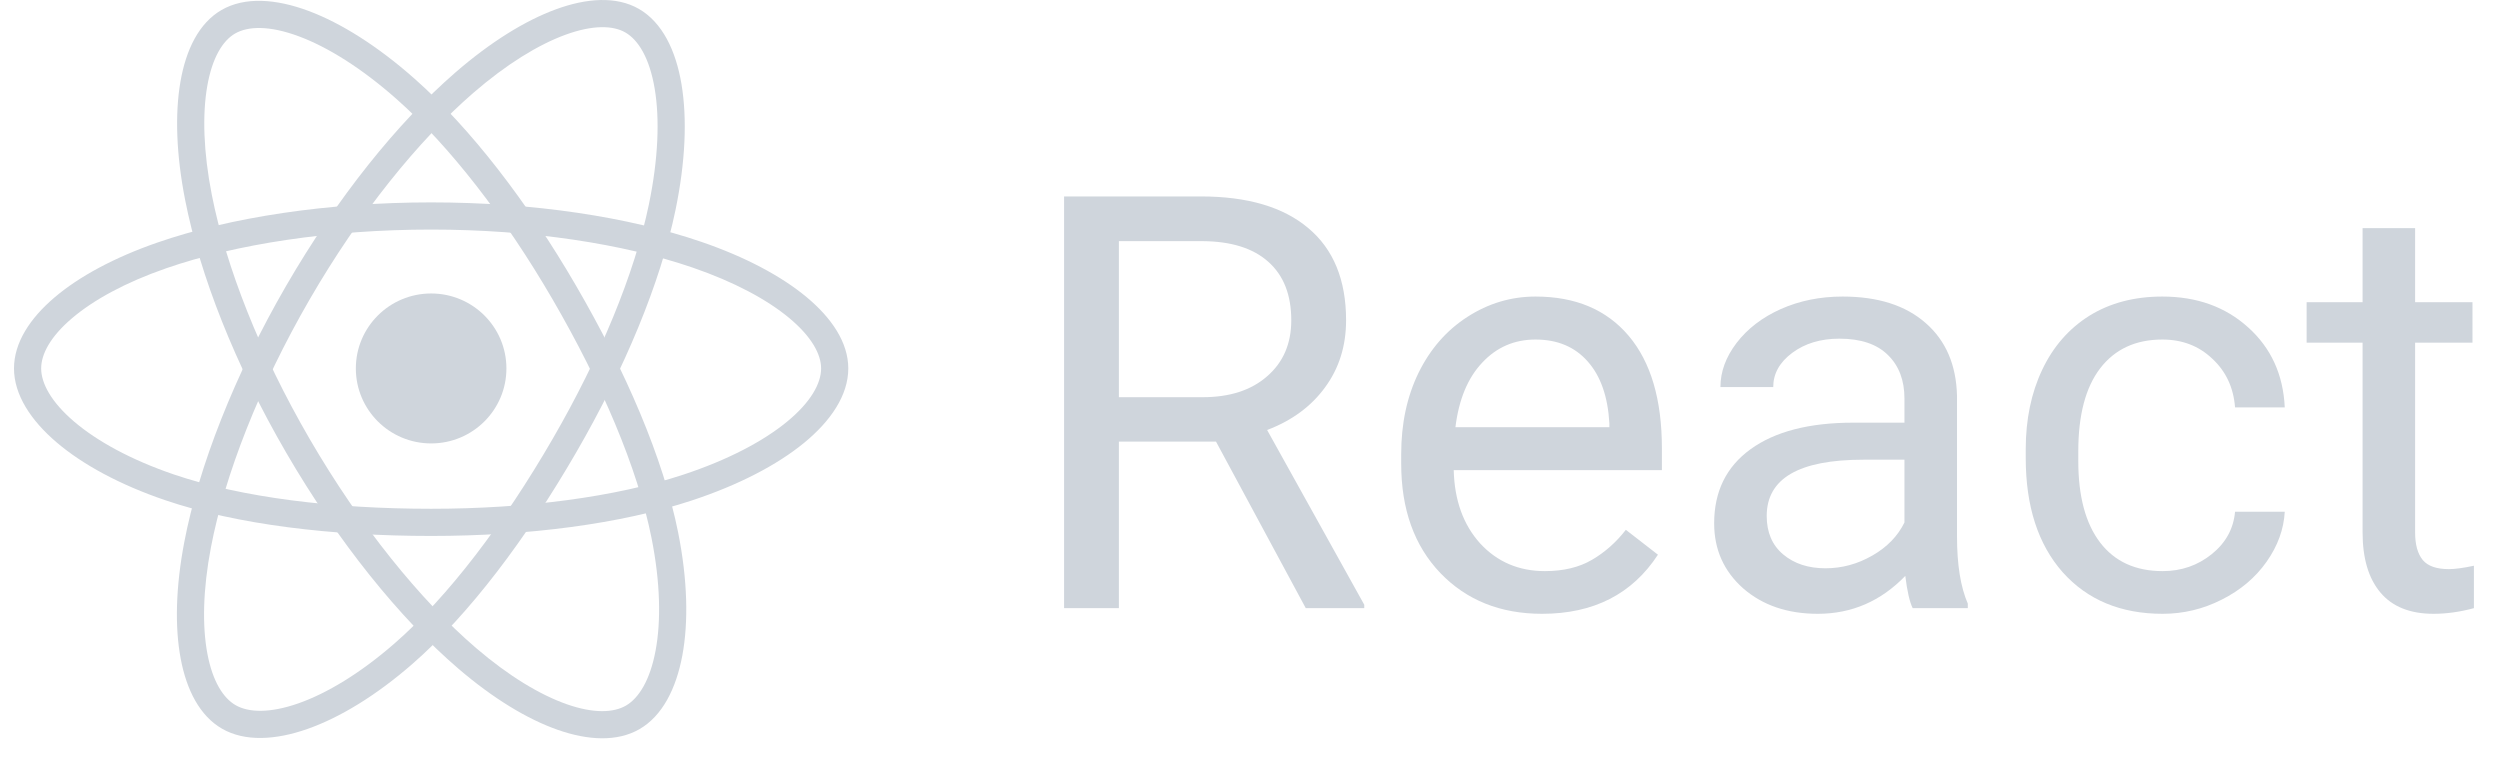<svg width="92" height="28" viewBox="0 0 92 28" fill="none" xmlns="http://www.w3.org/2000/svg">
<path d="M15.351 16.318C16.881 16.318 18.121 15.083 18.121 13.559C18.121 12.035 16.881 10.8 15.351 10.8C13.82 10.8 12.58 12.035 12.58 13.559C12.58 15.083 13.82 16.318 15.351 16.318Z" transform="translate(0.515)" fill="#CFD5DC"/>
<path fill-rule="evenodd" clip-rule="evenodd" d="M15.351 8.448C11.636 8.448 8.153 8.986 5.602 9.872C4.094 10.395 2.92 11.042 2.133 11.713C1.334 12.393 1 13.038 1 13.558C1 14.098 1.361 14.789 2.214 15.516C3.053 16.231 4.298 16.92 5.886 17.461C8.392 18.314 11.76 18.723 15.351 18.723C18.848 18.723 22.145 18.288 24.628 17.468C26.274 16.925 27.569 16.239 28.441 15.524C29.328 14.797 29.702 14.106 29.702 13.558C29.702 13.039 29.354 12.389 28.525 11.7C27.71 11.023 26.501 10.371 24.97 9.846C22.428 8.975 19.029 8.448 15.351 8.448ZM5.274 8.927C7.954 7.997 11.553 7.448 15.351 7.448C19.113 7.448 22.625 7.985 25.294 8.9C26.902 9.451 28.229 10.154 29.164 10.931C30.085 11.696 30.702 12.601 30.702 13.558C30.702 14.55 30.053 15.495 29.075 16.298C28.081 17.112 26.667 17.849 24.942 18.418C22.327 19.281 18.917 19.723 15.351 19.723C11.701 19.723 8.213 19.309 5.564 18.407C3.891 17.838 2.524 17.094 1.565 16.277C0.621 15.471 0 14.528 0 13.558C0 12.613 0.587 11.716 1.484 10.952C2.392 10.178 3.687 9.478 5.274 8.927Z" transform="translate(0.515)" fill="#CFD5DC"/>
<path fill-rule="evenodd" clip-rule="evenodd" d="M20.288 1.281C19.292 1.646 18.122 2.363 16.9 3.421C14.872 5.179 12.717 7.848 10.879 11.021C9.024 14.225 7.752 17.498 7.248 20.14C6.95 21.702 6.926 23.038 7.116 24.051C7.309 25.079 7.702 25.69 8.157 25.951C8.629 26.222 9.411 26.254 10.47 25.882C11.511 25.515 12.733 24.785 13.996 23.685C15.989 21.95 18.028 19.25 19.822 16.152C21.569 13.136 22.837 10.074 23.364 7.523C23.714 5.832 23.764 4.374 23.578 3.265C23.389 2.137 22.975 1.469 22.497 1.194C22.043 0.934 21.302 0.91 20.288 1.281ZM19.945 0.342C21.07 -0.07 22.164 -0.15 22.995 0.327C23.856 0.822 24.355 1.853 24.564 3.099C24.776 4.364 24.711 5.952 24.344 7.726C23.788 10.413 22.469 13.577 20.687 16.653C18.864 19.802 16.76 22.605 14.653 24.44C13.321 25.599 11.992 26.406 10.801 26.825C9.629 27.237 8.5 27.301 7.659 26.818C6.838 26.347 6.35 25.392 6.134 24.236C5.914 23.065 5.952 21.598 6.266 19.953C6.795 17.175 8.117 13.796 10.014 10.519C11.894 7.274 14.116 4.511 16.245 2.666C17.528 1.554 18.802 0.76 19.945 0.342Z" transform="translate(0.515)" fill="#CFD5DC"/>
<path fill-rule="evenodd" clip-rule="evenodd" d="M10.48 1.336C9.404 0.935 8.614 0.958 8.136 1.234C7.683 1.495 7.293 2.121 7.11 3.18C6.93 4.221 6.969 5.588 7.28 7.171C7.796 9.798 9.041 12.99 10.884 16.16C12.745 19.361 14.957 22.093 17.005 23.848C18.215 24.885 19.366 25.573 20.343 25.916C21.334 26.263 22.064 26.229 22.518 25.967C22.989 25.695 23.407 25.037 23.611 23.939C23.813 22.859 23.788 21.441 23.462 19.802C22.948 17.216 21.617 14.108 19.818 11.013C18.066 8 16.036 5.377 14.08 3.647C12.784 2.501 11.539 1.729 10.48 1.336ZM10.829 0.398C12.034 0.846 13.383 1.696 14.742 2.898C16.802 4.719 18.896 7.437 20.682 10.511C22.511 13.656 23.899 16.871 24.443 19.607C24.786 21.334 24.825 22.885 24.595 24.122C24.367 25.341 23.859 26.348 23.017 26.833C22.198 27.305 21.126 27.249 20.012 26.859C18.885 26.464 17.628 25.699 16.354 24.607C14.202 22.763 11.922 19.936 10.019 16.662C8.134 13.42 6.841 10.123 6.299 7.363C5.972 5.701 5.918 4.205 6.125 3.009C6.328 1.831 6.806 0.847 7.637 0.368C8.496 -0.128 9.641 -0.043 10.829 0.398Z" transform="translate(0.515)" fill="#CFD5DC"/>
<path d="M44.234 16.251H40.66V22.38H38.643V7.229H43.68C45.394 7.229 46.711 7.618 47.631 8.395C48.558 9.172 49.021 10.303 49.021 11.787C49.021 12.73 48.763 13.552 48.248 14.253C47.739 14.954 47.028 15.477 46.115 15.824L49.69 22.255V22.38H47.537L44.234 16.251ZM40.66 14.617H43.743C44.739 14.617 45.53 14.361 46.115 13.847C46.708 13.334 47.004 12.647 47.004 11.787C47.004 10.851 46.722 10.133 46.157 9.633C45.6 9.134 44.792 8.88 43.733 8.874H40.66V14.617Z" transform="translate(0.515)" fill="#CFD5DC"/>
<path d="M56.233 22.588C54.7 22.588 53.453 22.088 52.491 21.089C51.529 20.084 51.049 18.741 51.049 17.062V16.709C51.049 15.592 51.261 14.596 51.686 13.722C52.118 12.841 52.718 12.155 53.484 11.662C54.257 11.163 55.094 10.913 55.992 10.913C57.463 10.913 58.605 11.395 59.421 12.359C60.236 13.323 60.643 14.704 60.643 16.501V17.302H52.982C53.01 18.412 53.334 19.31 53.954 19.997C54.581 20.677 55.376 21.017 56.337 21.017C57.02 21.017 57.599 20.878 58.072 20.6C58.546 20.323 58.961 19.955 59.316 19.497L60.497 20.413C59.55 21.863 58.128 22.588 56.233 22.588ZM55.992 12.495C55.212 12.495 54.557 12.779 54.028 13.348C53.498 13.91 53.17 14.7 53.045 15.72H58.71V15.575C58.654 14.596 58.389 13.84 57.916 13.306C57.442 12.765 56.801 12.495 55.992 12.495Z" transform="translate(0.515)" fill="#CFD5DC"/>
<path d="M69.872 22.38C69.761 22.158 69.67 21.762 69.6 21.193C68.702 22.123 67.629 22.588 66.381 22.588C65.266 22.588 64.35 22.276 63.633 21.651C62.922 21.02 62.566 20.222 62.566 19.258C62.566 18.086 63.013 17.177 63.904 16.532C64.803 15.88 66.064 15.554 67.688 15.554H69.569V14.669C69.569 13.996 69.367 13.462 68.963 13.067C68.559 12.665 67.963 12.463 67.176 12.463C66.486 12.463 65.908 12.637 65.441 12.984C64.974 13.331 64.74 13.75 64.74 14.243H62.797C62.797 13.681 62.995 13.14 63.392 12.619C63.796 12.092 64.34 11.676 65.023 11.371C65.713 11.066 66.469 10.913 67.291 10.913C68.594 10.913 69.614 11.239 70.353 11.891C71.092 12.536 71.475 13.428 71.503 14.565V19.747C71.503 20.781 71.635 21.603 71.9 22.213V22.38H69.872ZM66.664 20.913C67.27 20.913 67.845 20.756 68.388 20.444C68.932 20.132 69.325 19.726 69.569 19.227V16.917H68.054C65.685 16.917 64.5 17.607 64.5 18.988C64.5 19.591 64.702 20.063 65.106 20.403C65.51 20.742 66.029 20.913 66.664 20.913Z" transform="translate(0.515)" fill="#CFD5DC"/>
<path d="M79.07 21.017C79.76 21.017 80.362 20.808 80.878 20.392C81.394 19.976 81.679 19.456 81.735 18.831H83.564C83.529 19.477 83.306 20.09 82.895 20.673C82.484 21.256 81.933 21.721 81.244 22.067C80.561 22.414 79.836 22.588 79.07 22.588C77.53 22.588 76.303 22.078 75.391 21.058C74.485 20.032 74.032 18.63 74.032 16.854V16.532C74.032 15.436 74.234 14.461 74.638 13.608C75.042 12.755 75.621 12.092 76.373 11.62C77.133 11.149 78.028 10.913 79.059 10.913C80.327 10.913 81.38 11.291 82.216 12.047C83.059 12.803 83.508 13.785 83.564 14.992H81.735C81.679 14.264 81.4 13.667 80.899 13.202C80.404 12.73 79.791 12.495 79.059 12.495C78.077 12.495 77.314 12.848 76.77 13.556C76.234 14.257 75.966 15.273 75.966 16.605V16.969C75.966 18.266 76.234 19.265 76.77 19.966C77.307 20.666 78.073 21.017 79.07 21.017Z" transform="translate(0.515)" fill="#CFD5DC"/>
<path d="M88.361 8.395V11.121H90.472V12.609H88.361V19.591C88.361 20.042 88.455 20.382 88.644 20.611C88.832 20.833 89.152 20.944 89.605 20.944C89.828 20.944 90.135 20.902 90.525 20.819V22.38C90.016 22.518 89.521 22.588 89.041 22.588C88.177 22.588 87.525 22.328 87.086 21.807C86.647 21.287 86.428 20.548 86.428 19.591V12.609H84.369V11.121H86.428V8.395H88.361Z" transform="translate(0.515)" fill="#CFD5DC"/>
</svg>

